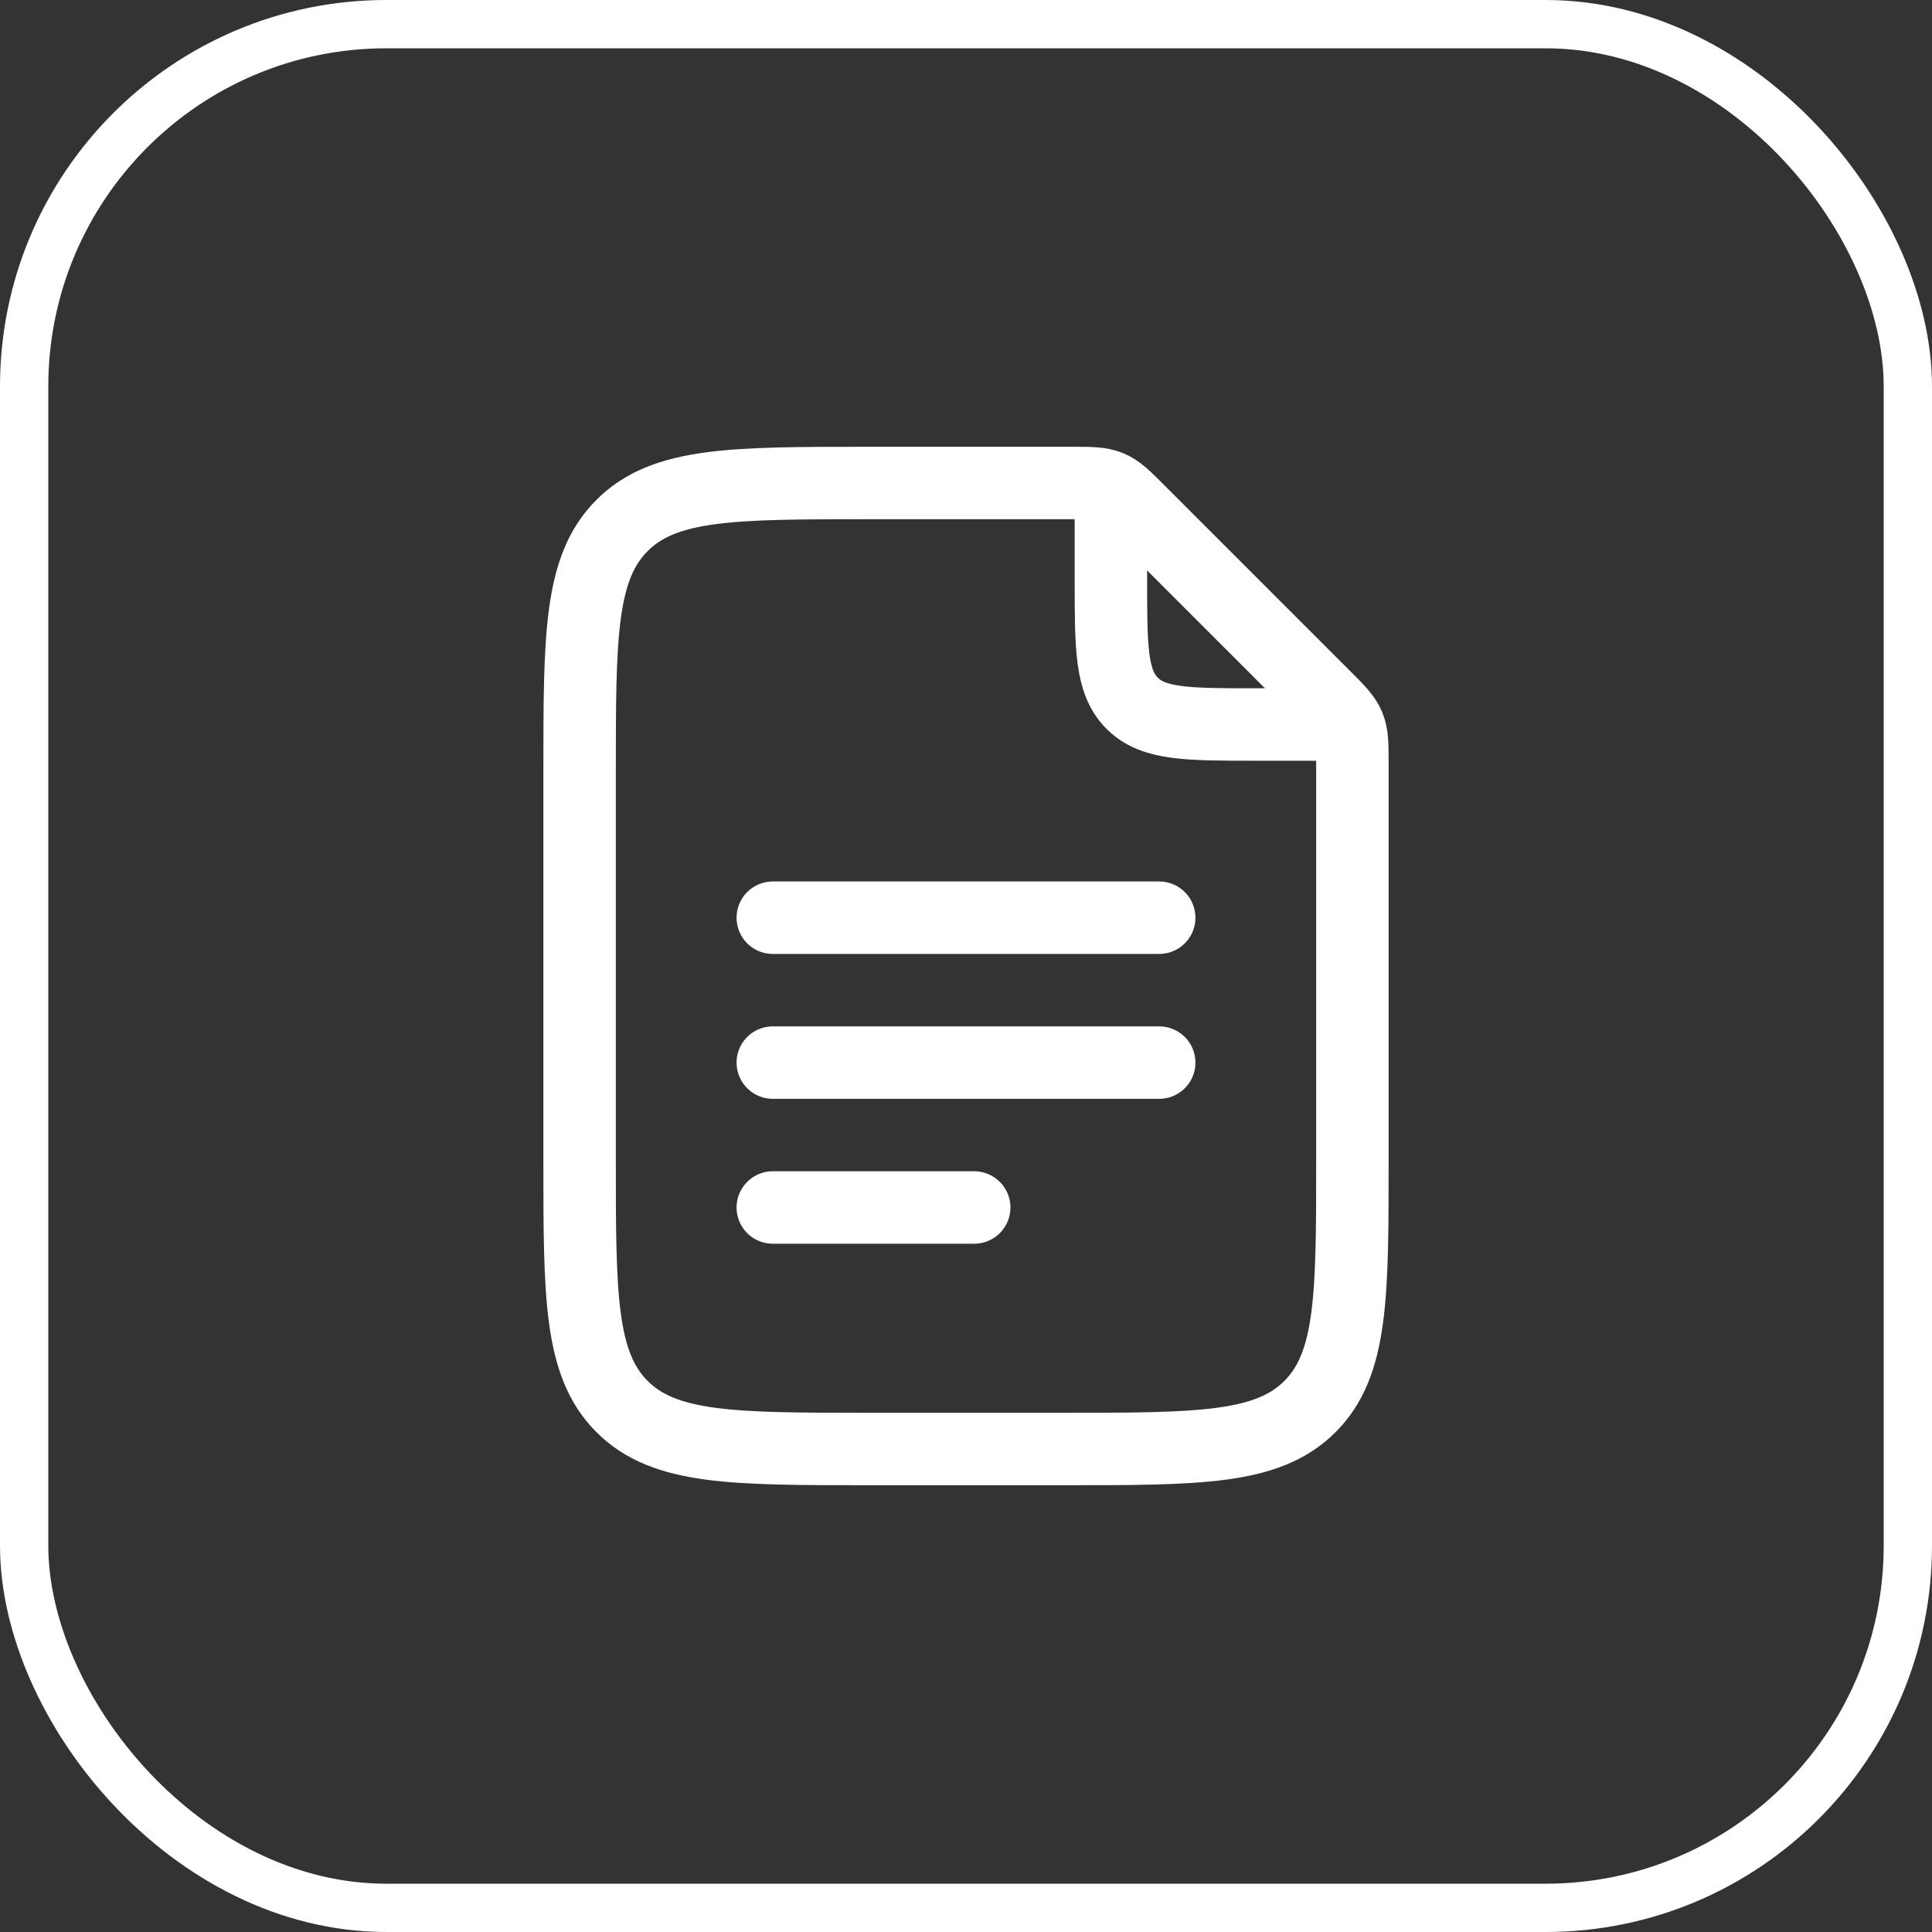 <svg width="40" height="40" viewBox="0 0 40 40" fill="none" xmlns="http://www.w3.org/2000/svg">
<rect x="0" y="0" width="40" height="40" fill="#333333" stroke="none"/>
<rect x="0.5" y="0.5" width="39" height="39" rx="7.5" stroke="white"/>
<path d="M23 10.5V12C23 13.414 23 14.121 23.44 14.56C23.878 15 24.585 15 26 15H27.5" stroke="white" stroke-width="1.5" stroke-linecap="round" stroke-linejoin="round"/>
<path d="M16 19H24M16 22H24M16 25H20.17M12 24V16C12 13.172 12 11.757 12.879 10.879C13.757 10 15.172 10 18 10H22.172C22.58 10 22.785 10 22.969 10.076C23.152 10.152 23.297 10.296 23.586 10.586L27.414 14.414C27.704 14.704 27.848 14.848 27.924 15.032C28 15.215 28 15.42 28 15.828V24C28 26.828 28 28.243 27.121 29.121C26.243 30 24.828 30 22 30H18C15.172 30 13.757 30 12.879 29.121C12 28.243 12 26.828 12 24Z" stroke="white" stroke-width="1.5" stroke-linecap="round" stroke-linejoin="round"/>
</svg>
